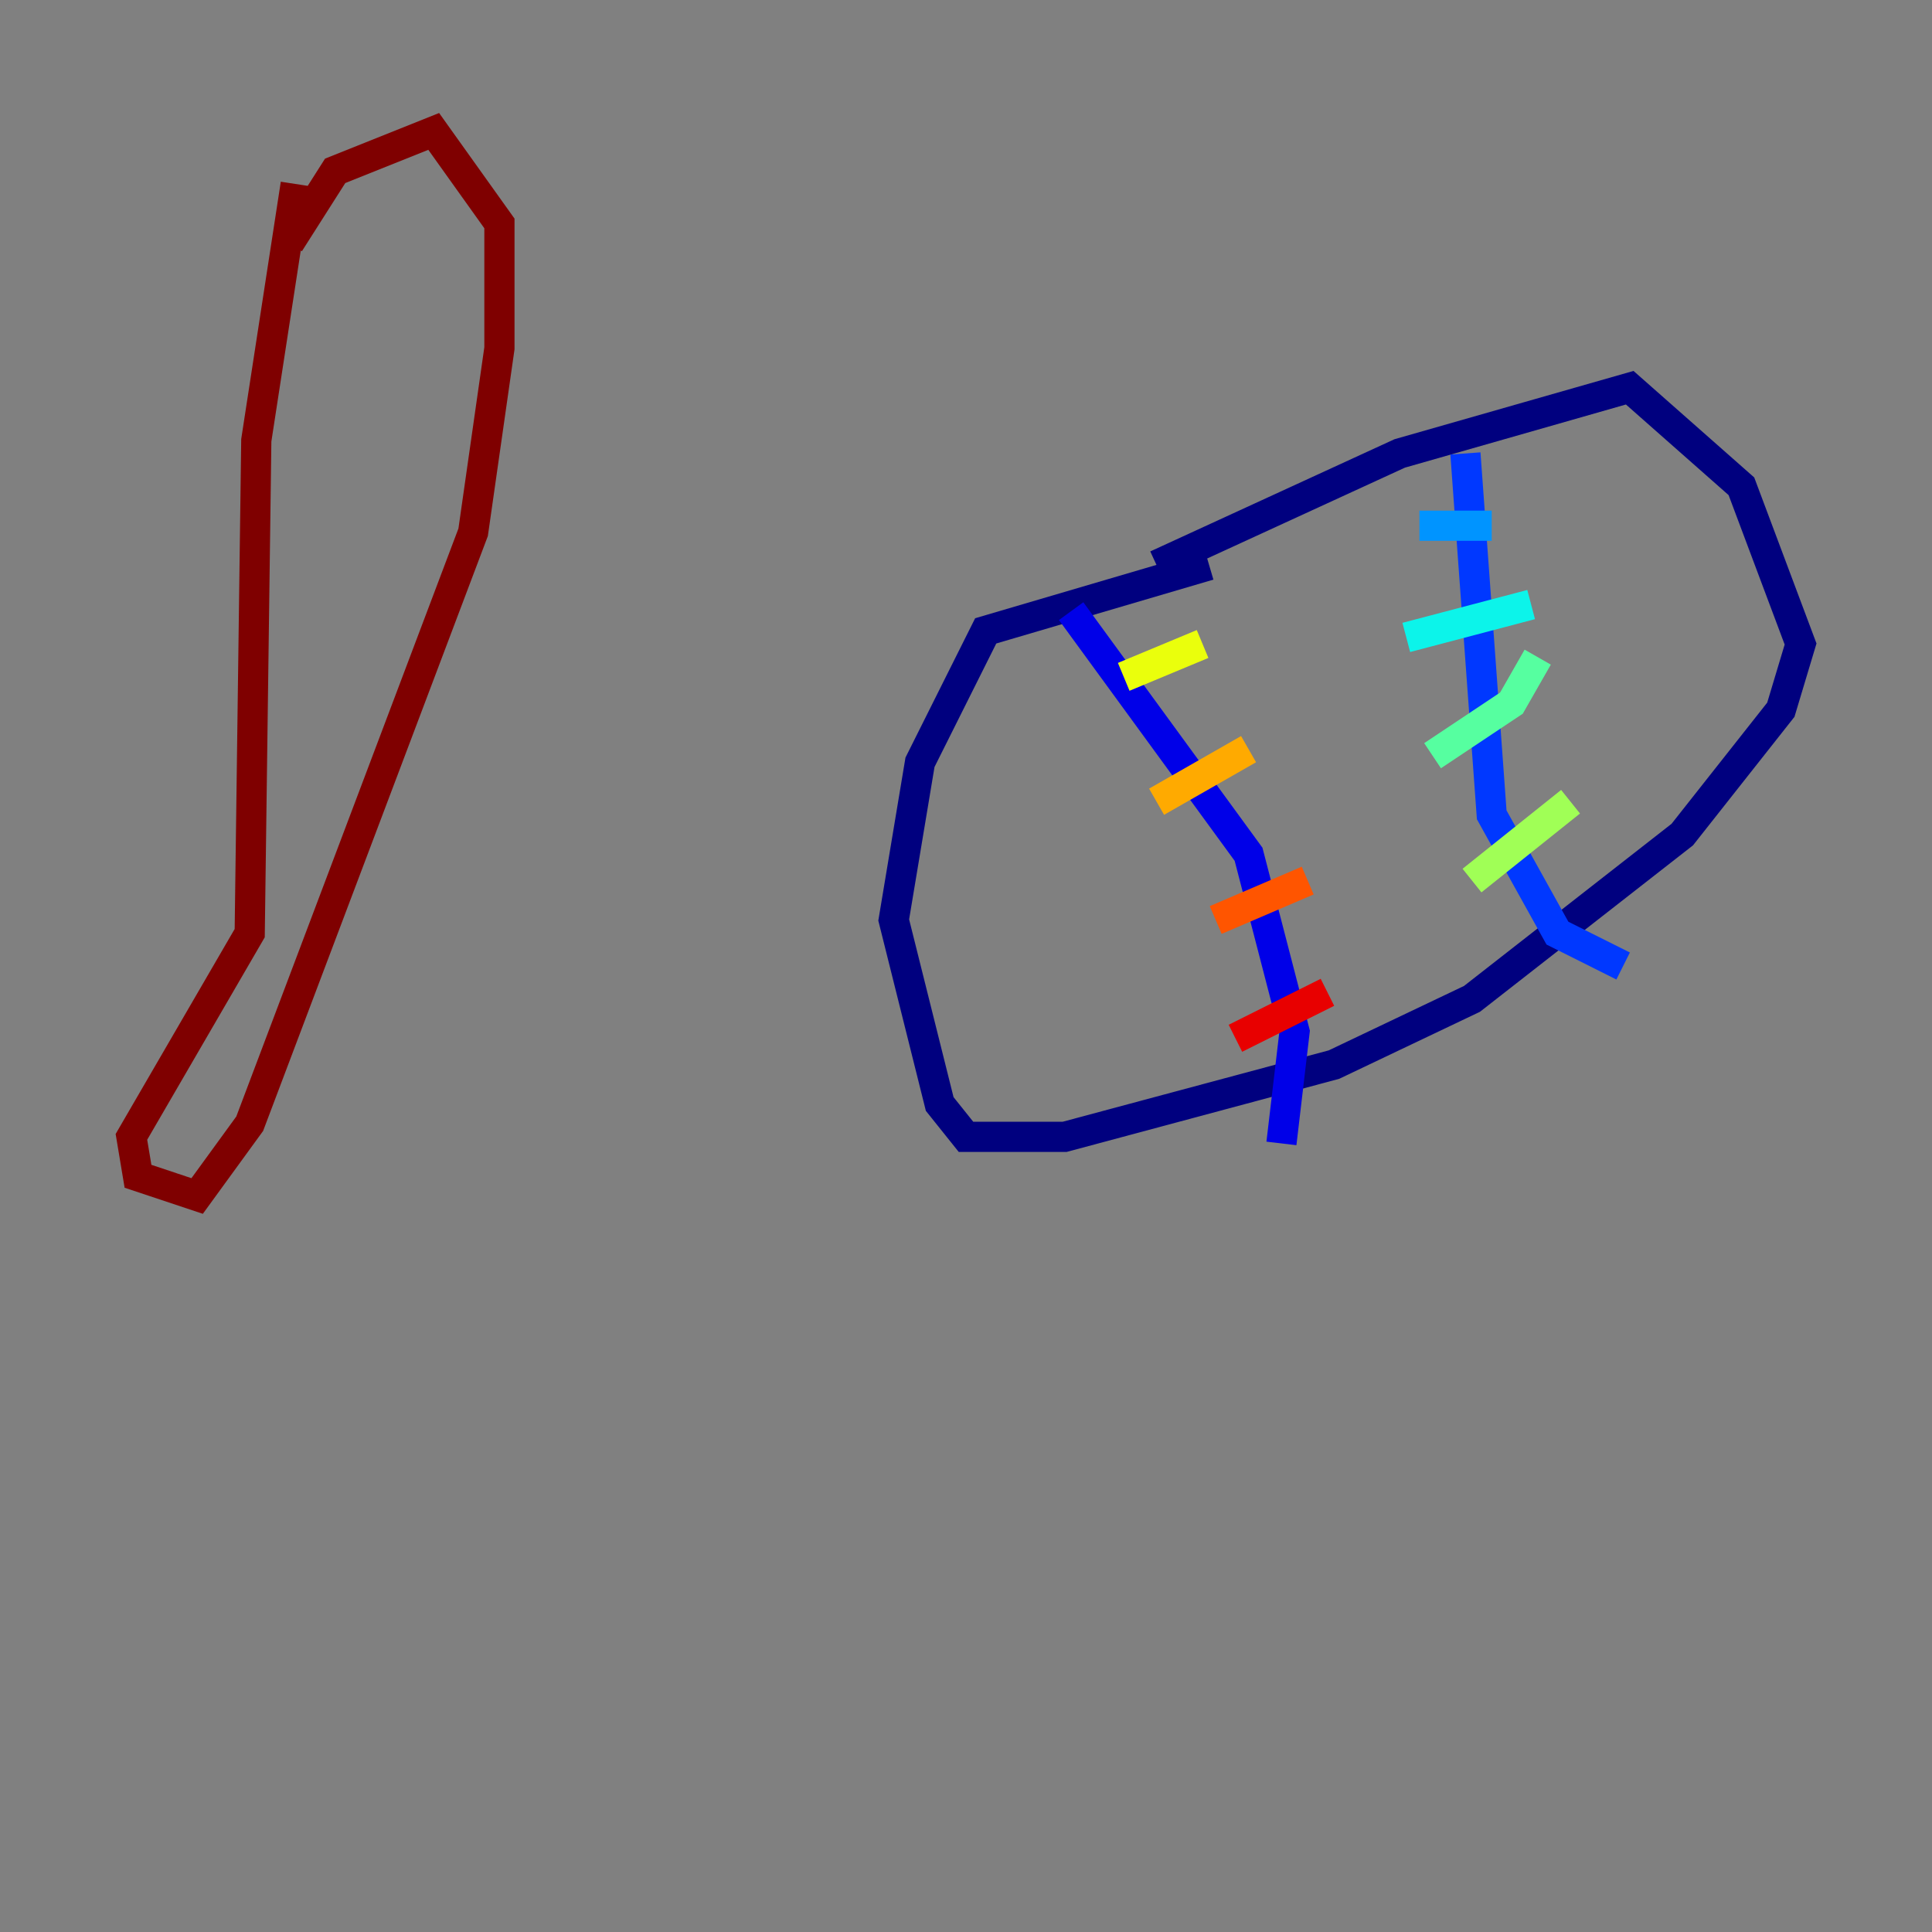 <?xml version="1.0" encoding="utf-8" ?>
<svg baseProfile="tiny" height="128" version="1.2" viewBox="0,0,128,128" width="128" xmlns="http://www.w3.org/2000/svg" xmlns:ev="http://www.w3.org/2001/xml-events" xmlns:xlink="http://www.w3.org/1999/xlink"><rect x="0" y="0" width="128" height="128" fill="#808080" stroke="none"/><defs /><polyline fill="none" points="80.109,37.442 65.306,41.796 60.952,50.503 59.211,60.952 62.258,73.143 64.0,75.32 70.531,75.32 88.381,70.531 97.524,66.177 111.456,55.292 117.986,47.02 119.293,42.667 115.374,32.218 107.973,25.687 92.735,30.041 76.626,37.442" stroke="#00007f" stroke-width="2" /><polyline fill="none" points="70.966,40.49 82.721,56.599 85.769,68.354 84.898,75.755" stroke="#0000e8" stroke-width="2" /><polyline fill="none" points="97.088,30.041 98.83,53.986 103.184,61.823 107.537,64.0" stroke="#0038ff" stroke-width="2" /><polyline fill="none" points="94.041,34.83 98.83,34.83" stroke="#0094ff" stroke-width="2" /><polyline fill="none" points="93.17,42.231 101.442,40.054" stroke="#0cf4ea" stroke-width="2" /><polyline fill="none" points="94.912,50.068 100.136,46.585 101.878,43.537" stroke="#56ffa0" stroke-width="2" /><polyline fill="none" points="97.524,58.34 104.054,53.116" stroke="#a0ff56" stroke-width="2" /><polyline fill="none" points="74.449,44.843 79.674,42.667" stroke="#eaff0c" stroke-width="2" /><polyline fill="none" points="76.626,53.116 82.721,49.633" stroke="#ffaa00" stroke-width="2" /><polyline fill="none" points="80.544,60.952 86.639,58.34" stroke="#ff5500" stroke-width="2" /><polyline fill="none" points="81.85,68.789 87.946,65.742" stroke="#e80000" stroke-width="2" /><polyline fill="none" points="19.592,12.191 16.98,29.17 16.544,61.823 8.707,75.32 9.143,77.932 13.061,79.238 16.544,74.449 31.347,35.265 33.088,23.075 33.088,14.803 28.735,8.707 22.204,11.32 19.157,16.109" stroke="#7f0000" stroke-width="2" /></svg>